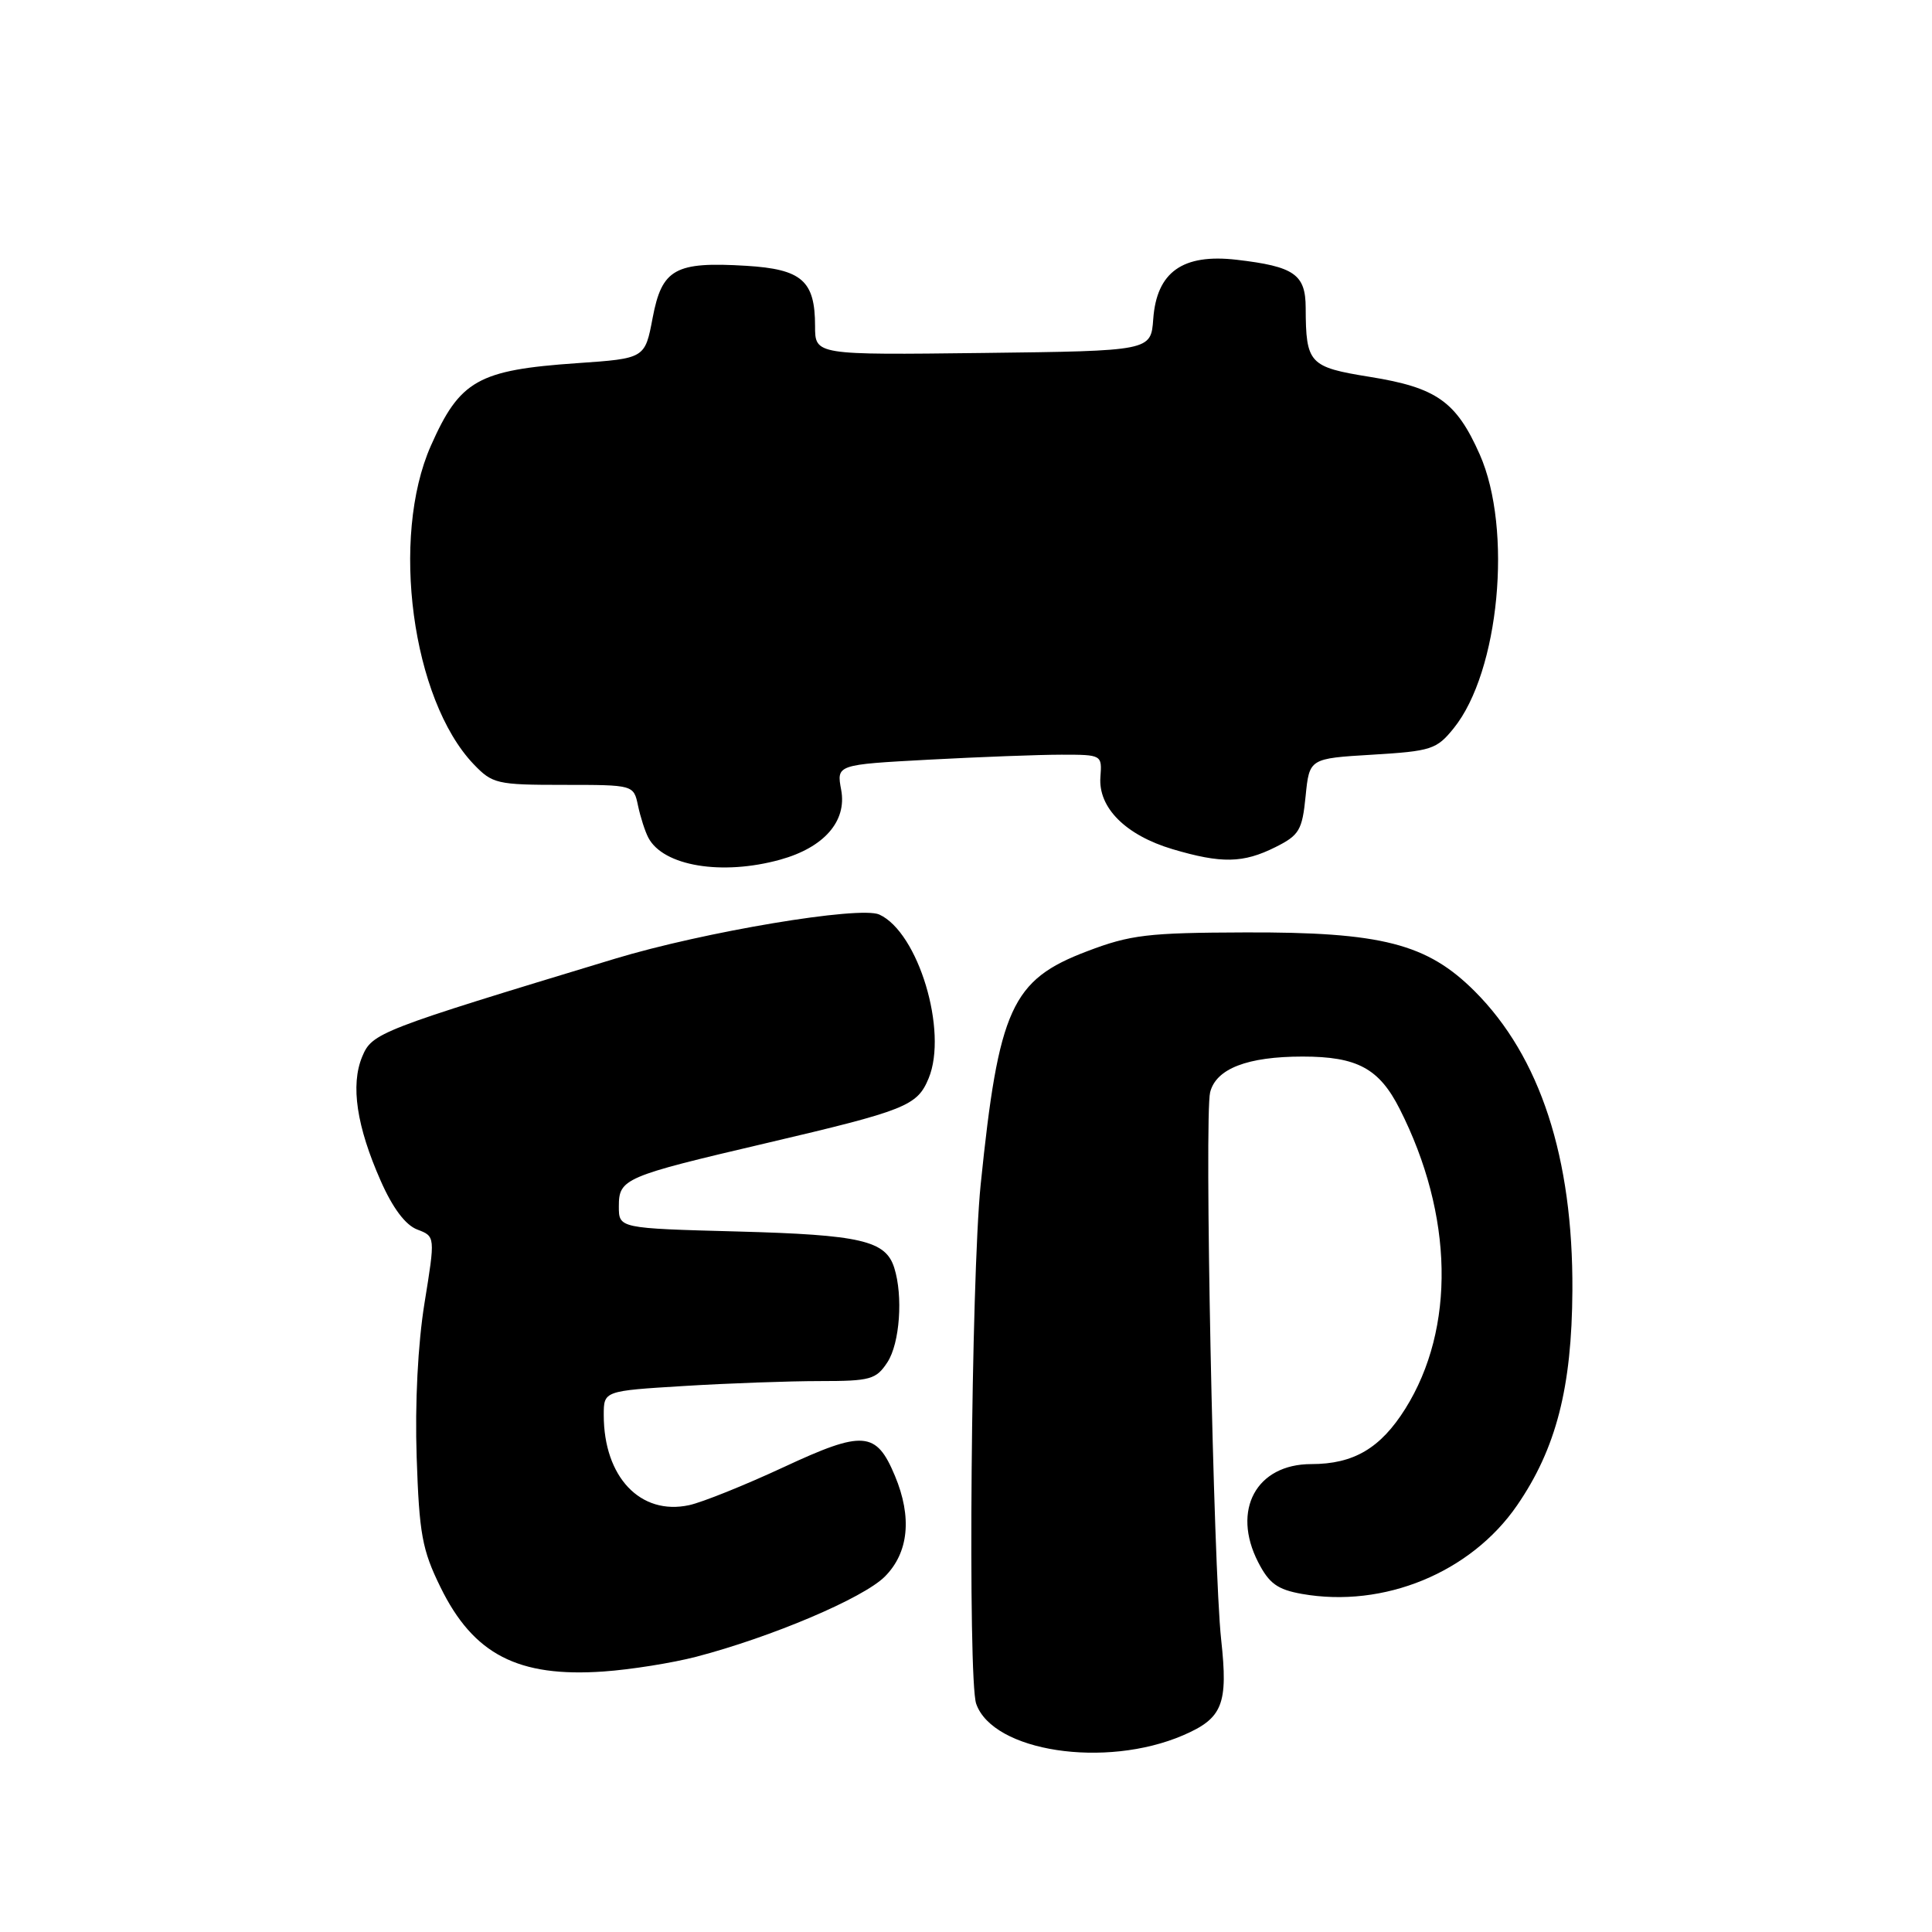 <?xml version="1.0" encoding="UTF-8" standalone="no"?>
<!DOCTYPE svg PUBLIC "-//W3C//DTD SVG 1.1//EN" "http://www.w3.org/Graphics/SVG/1.1/DTD/svg11.dtd" >
<svg xmlns="http://www.w3.org/2000/svg" xmlns:xlink="http://www.w3.org/1999/xlink" version="1.1" viewBox="0 0 256 256">
 <g >
 <path fill="currentColor"
d=" M 156.76 229.94 C 162.01 227.68 162.75 225.83 161.81 217.25 C 160.78 207.85 159.57 147.83 160.35 144.73 C 161.14 141.60 165.29 140.00 172.60 140.00 C 179.84 140.00 182.75 141.57 185.47 146.95 C 192.60 161.02 192.88 176.00 186.22 186.65 C 182.93 191.90 179.37 194.00 173.75 194.00 C 166.47 194.00 163.17 200.09 166.71 206.99 C 168.16 209.82 169.26 210.62 172.50 211.20 C 183.36 213.12 194.89 208.38 201.02 199.47 C 206.20 191.94 208.28 183.86 208.35 171.00 C 208.45 153.41 204.08 140.03 195.41 131.35 C 189.08 125.03 183.08 123.49 165.00 123.55 C 152.09 123.59 149.79 123.86 144.04 126.05 C 134.04 129.84 132.33 133.60 129.94 157.00 C 128.68 169.46 128.22 222.52 129.35 225.76 C 131.57 232.10 146.46 234.37 156.76 229.94 Z  M 92.25 219.53 C 102.27 216.91 114.39 211.76 117.24 208.91 C 120.41 205.74 120.88 201.04 118.58 195.55 C 116.11 189.63 114.39 189.49 103.85 194.40 C 98.71 196.79 93.07 199.06 91.32 199.44 C 84.86 200.84 80.00 195.71 80.00 187.50 C 80.00 184.30 80.00 184.30 90.66 183.65 C 96.52 183.29 104.61 183.00 108.63 183.00 C 115.34 183.00 116.09 182.79 117.59 180.50 C 119.23 177.99 119.68 171.73 118.49 167.98 C 117.35 164.38 114.06 163.62 97.75 163.18 C 82.00 162.76 82.00 162.76 82.00 159.86 C 82.00 156.18 82.67 155.89 101.50 151.48 C 120.08 147.12 121.53 146.54 123.05 142.88 C 125.63 136.65 121.68 123.54 116.51 121.18 C 113.93 120.01 93.28 123.46 81.47 127.04 C 50.16 136.53 49.30 136.86 47.99 140.02 C 46.43 143.78 47.25 149.25 50.46 156.50 C 52.04 160.08 53.73 162.33 55.29 162.92 C 57.68 163.83 57.68 163.83 56.25 172.66 C 55.37 178.10 54.97 185.95 55.21 193.08 C 55.55 203.24 55.93 205.35 58.36 210.30 C 62.73 219.23 68.64 222.28 80.00 221.48 C 83.58 221.23 89.09 220.35 92.25 219.53 Z  M 103.38 113.91 C 109.19 112.30 112.24 108.81 111.46 104.66 C 110.84 101.32 110.84 101.32 123.08 100.66 C 129.81 100.30 137.73 100.00 140.67 100.00 C 146.00 100.00 146.03 100.02 145.81 102.96 C 145.50 107.02 149.16 110.67 155.37 112.52 C 161.85 114.44 164.72 114.39 169.00 112.25 C 172.16 110.67 172.55 110.01 173.00 105.50 C 173.50 100.50 173.50 100.50 181.85 100.00 C 189.65 99.53 190.36 99.30 192.62 96.50 C 198.67 89.02 200.46 70.13 196.07 60.21 C 192.96 53.20 190.36 51.36 181.53 49.94 C 173.46 48.64 173.04 48.19 173.01 40.79 C 173.00 36.35 171.50 35.31 163.86 34.42 C 156.71 33.59 153.26 36.04 152.81 42.28 C 152.50 46.50 152.50 46.50 130.25 46.77 C 108.00 47.04 108.00 47.04 108.00 43.21 C 108.00 37.20 106.26 35.67 98.87 35.22 C 89.45 34.65 87.71 35.62 86.48 42.11 C 85.46 47.50 85.46 47.50 76.48 48.12 C 63.33 49.03 60.93 50.39 57.09 59.07 C 51.71 71.23 54.59 92.69 62.75 101.25 C 65.25 103.86 65.83 104.00 74.67 104.00 C 83.96 104.00 83.96 104.00 84.54 106.75 C 84.86 108.26 85.47 110.17 85.91 111.00 C 87.88 114.76 95.66 116.05 103.38 113.91 Z "/>
</g>
</svg>